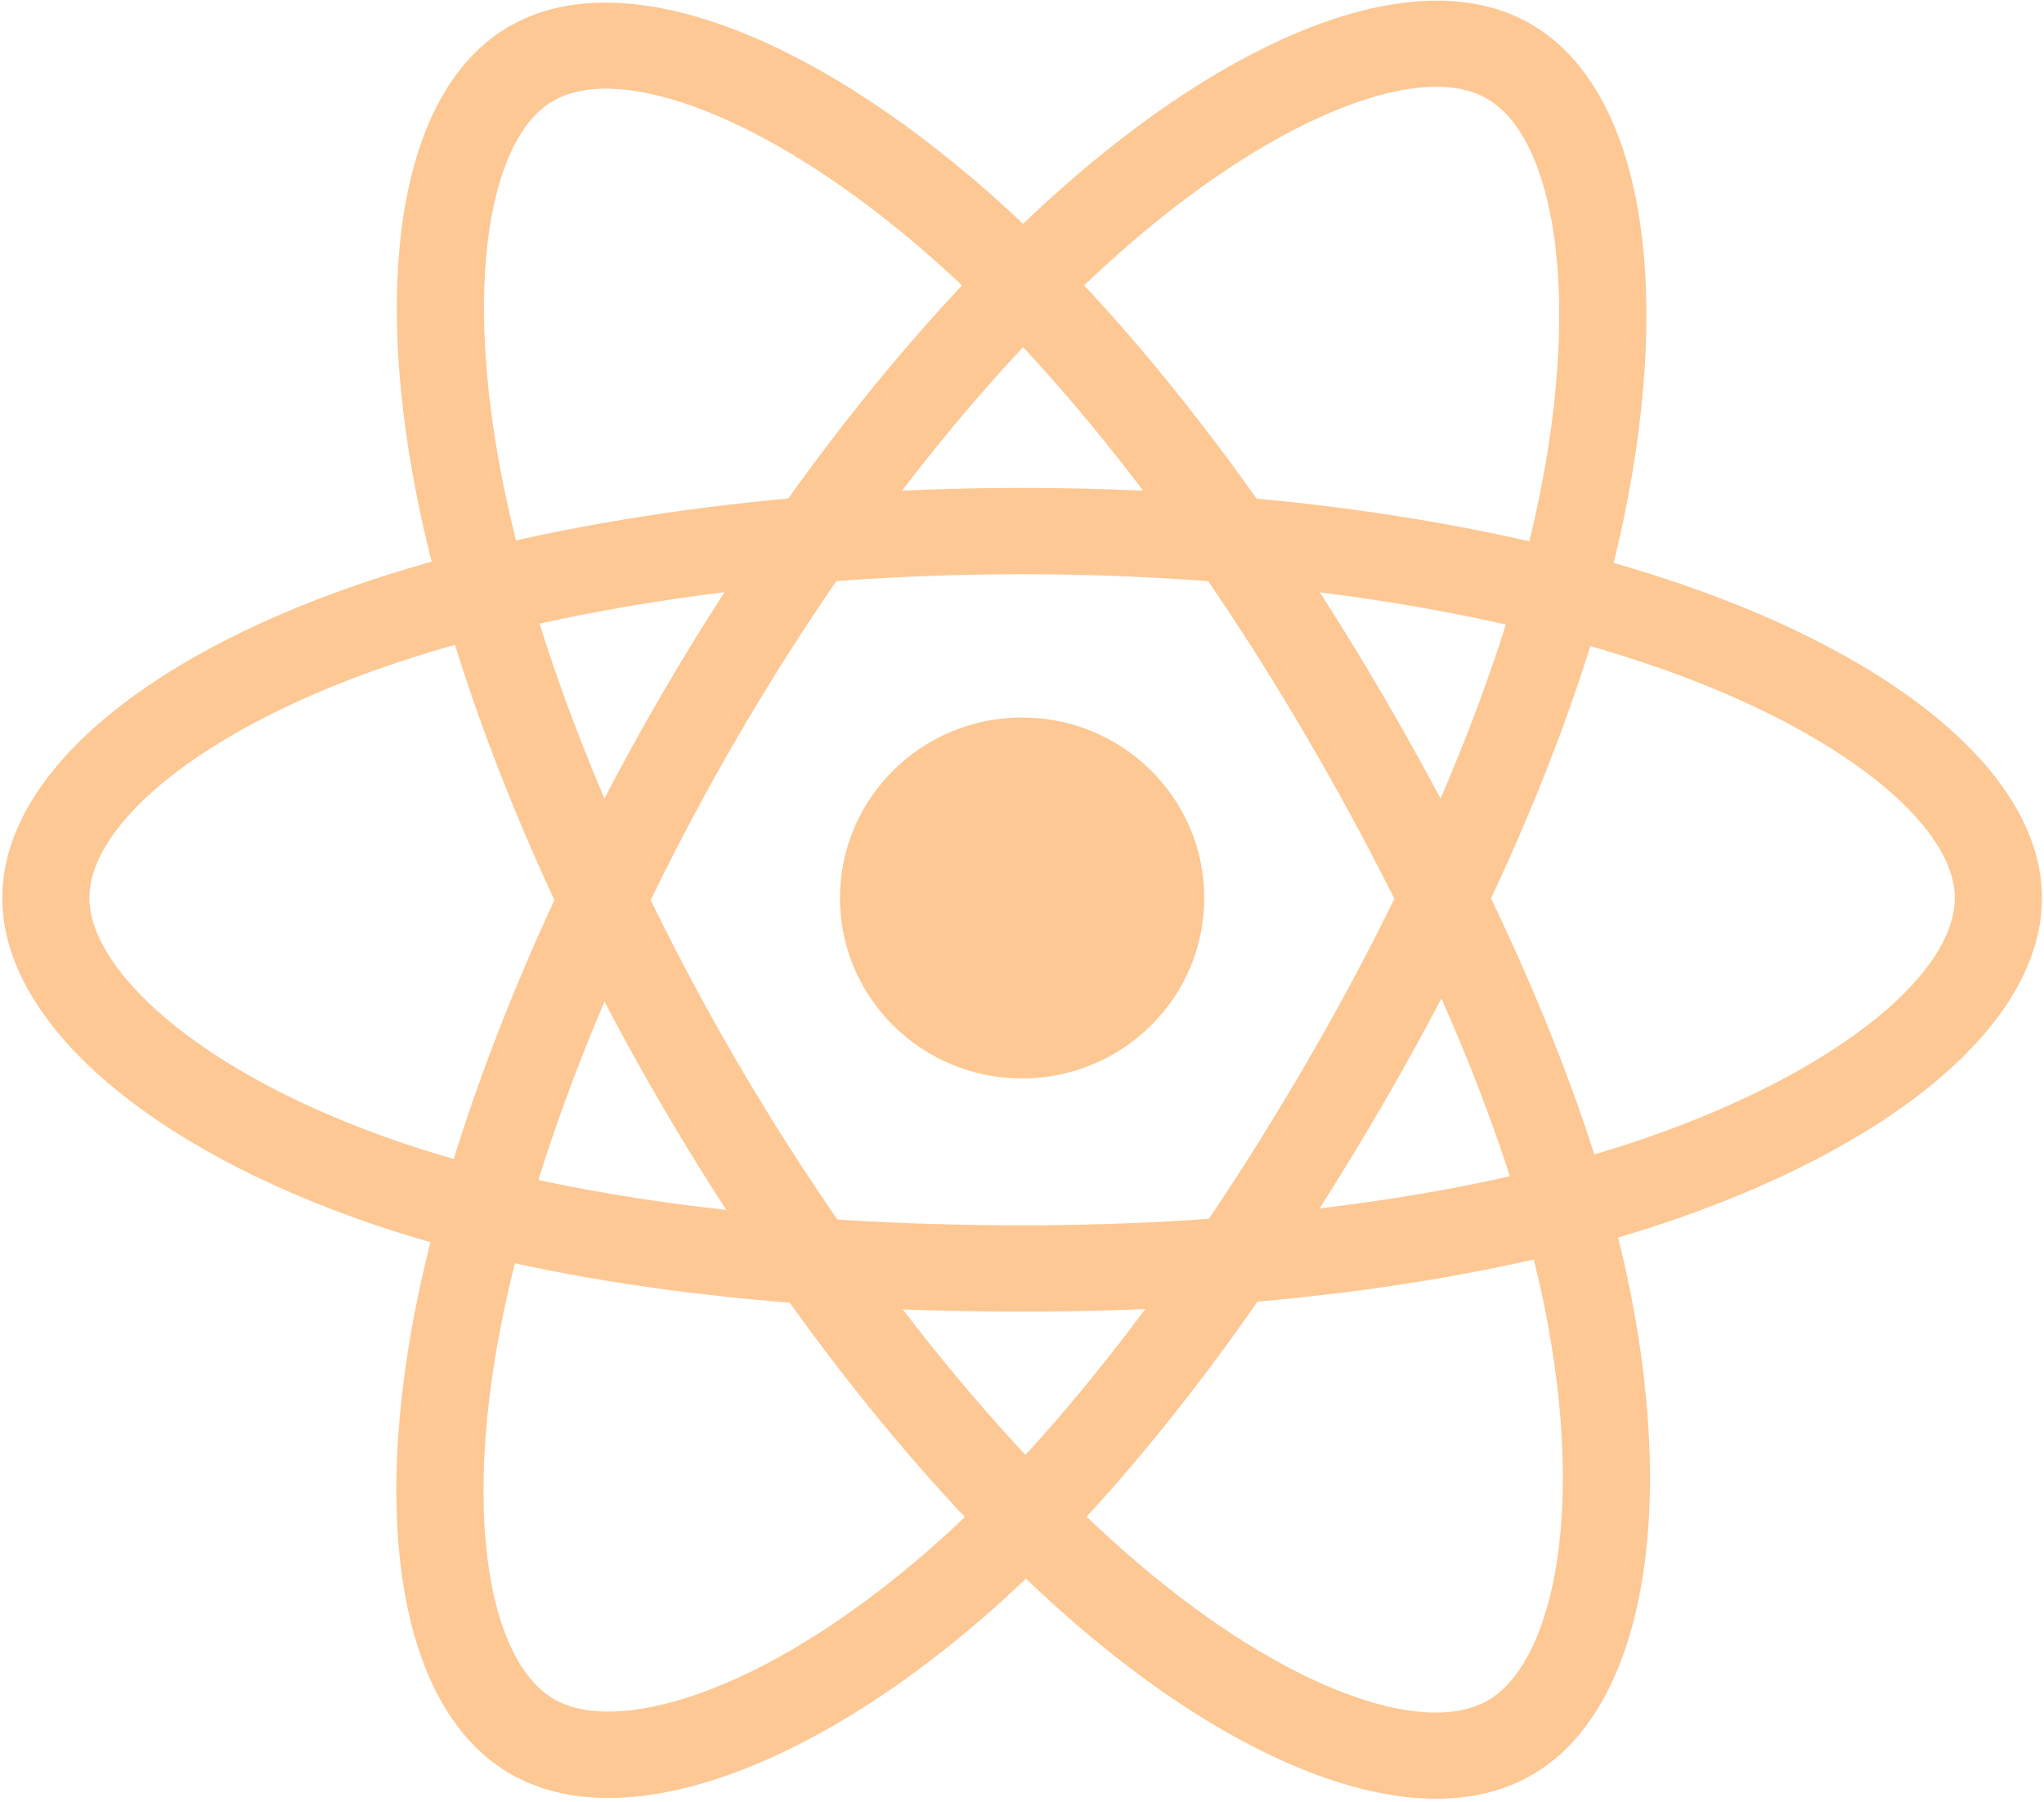 <?xml version="1.0" encoding="UTF-8" standalone="no"?>
<svg width="93px" height="82px" viewBox="0 0 93 82" version="1.1" xmlns="http://www.w3.org/2000/svg" xmlns:xlink="http://www.w3.org/1999/xlink">
    <!-- Generator: Sketch 3.8.3 (29802) - http://www.bohemiancoding.com/sketch -->
    <title>React.js_logo</title>
    <desc>Created with Sketch.</desc>
    <defs></defs>
    <g id="Hifidelity" stroke="none" stroke-width="1" fill="none" fill-rule="evenodd">
        <g id="Desktop-HD-Copy-13" transform="translate(-570, -2507)" fill="#FDC894">
            <g id="Specialties" transform="translate(102, 2149)">
                <g id="React.js_logo" transform="translate(468, 358)">
                    <g id="Layer_2">
                        <ellipse id="Oval" cx="46.505" cy="40.857" rx="8.287" ry="8.211"></ellipse>
                        <path d="M46.505,26.127 C57.212,26.127 67.383,27.622 75.115,30.26 C83.703,33.189 88.941,37.52 88.941,40.857 C88.941,44.412 83.284,49.027 74.098,52.042 C66.785,54.443 57.001,55.751 46.505,55.751 C35.478,55.751 25.584,54.468 18.356,52.02 C13.83,50.488 10.093,48.496 7.532,46.323 C5.23,44.37 4.068,42.431 4.068,40.857 C4.068,37.509 9.106,33.238 17.509,30.336 C25.244,27.663 35.664,26.127 46.505,26.127 L46.505,26.127 Z M46.505,22.199 C35.243,22.199 24.387,23.8 16.204,26.626 C6.378,30.021 0.104,35.34 0.104,40.857 C0.104,46.556 6.84,52.272 17.073,55.737 C24.766,58.343 35.076,59.68 46.505,59.68 C57.397,59.68 67.593,58.316 75.345,55.771 C85.984,52.278 92.906,46.632 92.906,40.857 C92.906,35.32 86.429,29.965 76.406,26.546 C68.232,23.758 57.629,22.199 46.505,22.199 L46.505,22.199 Z" id="Shape"></path>
                        <path d="M33.555,33.539 C38.903,24.349 45.292,16.366 51.461,11.047 C58.312,5.139 64.716,2.807 67.633,4.474 C70.741,6.249 71.949,13.411 69.997,22.802 C68.442,30.278 64.698,39.33 59.455,48.339 C53.947,57.803 47.882,65.655 42.13,70.636 C38.53,73.755 34.922,75.967 31.742,77.08 C28.884,78.08 26.609,78.109 25.233,77.323 C22.306,75.65 21.089,69.192 22.749,60.53 C24.277,52.556 28.139,42.844 33.555,33.539 L33.555,33.539 Z M30.12,31.577 C24.494,41.243 20.47,51.362 18.854,59.797 C16.913,69.926 18.429,77.969 23.252,80.726 C28.235,83.573 36.597,80.646 44.74,73.594 C50.86,68.293 57.18,60.111 62.889,50.301 C68.331,40.953 72.232,31.52 73.88,23.594 C76.141,12.718 74.663,3.956 69.614,1.071 C64.772,-1.696 56.855,1.189 48.859,8.084 C42.338,13.707 35.678,22.029 30.12,31.577 L30.12,31.577 Z" id="Shape"></path>
                        <path d="M33.567,48.36 C28.203,39.179 24.413,29.708 22.843,21.756 C21.099,12.924 22.257,6.262 25.172,4.59 C28.277,2.809 35.142,5.349 42.378,11.715 C48.139,16.783 54.184,24.517 59.442,33.518 C64.967,42.973 68.804,52.101 70.287,59.525 C71.216,64.174 71.348,68.376 70.733,71.661 C70.18,74.614 69.069,76.582 67.695,77.37 C64.77,79.047 58.516,76.867 51.771,71.116 C45.561,65.822 38.998,57.656 33.567,48.36 L33.567,48.36 Z M30.136,50.328 C35.778,59.986 42.616,68.493 49.185,74.093 C57.072,80.818 64.861,83.534 69.681,80.769 C74.658,77.914 76.276,69.275 74.176,58.763 C72.597,50.861 68.599,41.35 62.873,31.55 C57.416,22.21 51.117,14.15 45.01,8.777 C36.63,1.404 28.23,-1.702 23.186,1.191 C18.349,3.965 16.917,12.202 18.952,22.51 C20.612,30.916 24.562,40.789 30.136,50.328 L30.136,50.328 Z" id="Shape"></path>
                    </g>
                </g>
            </g>
        </g>
    </g>
</svg>